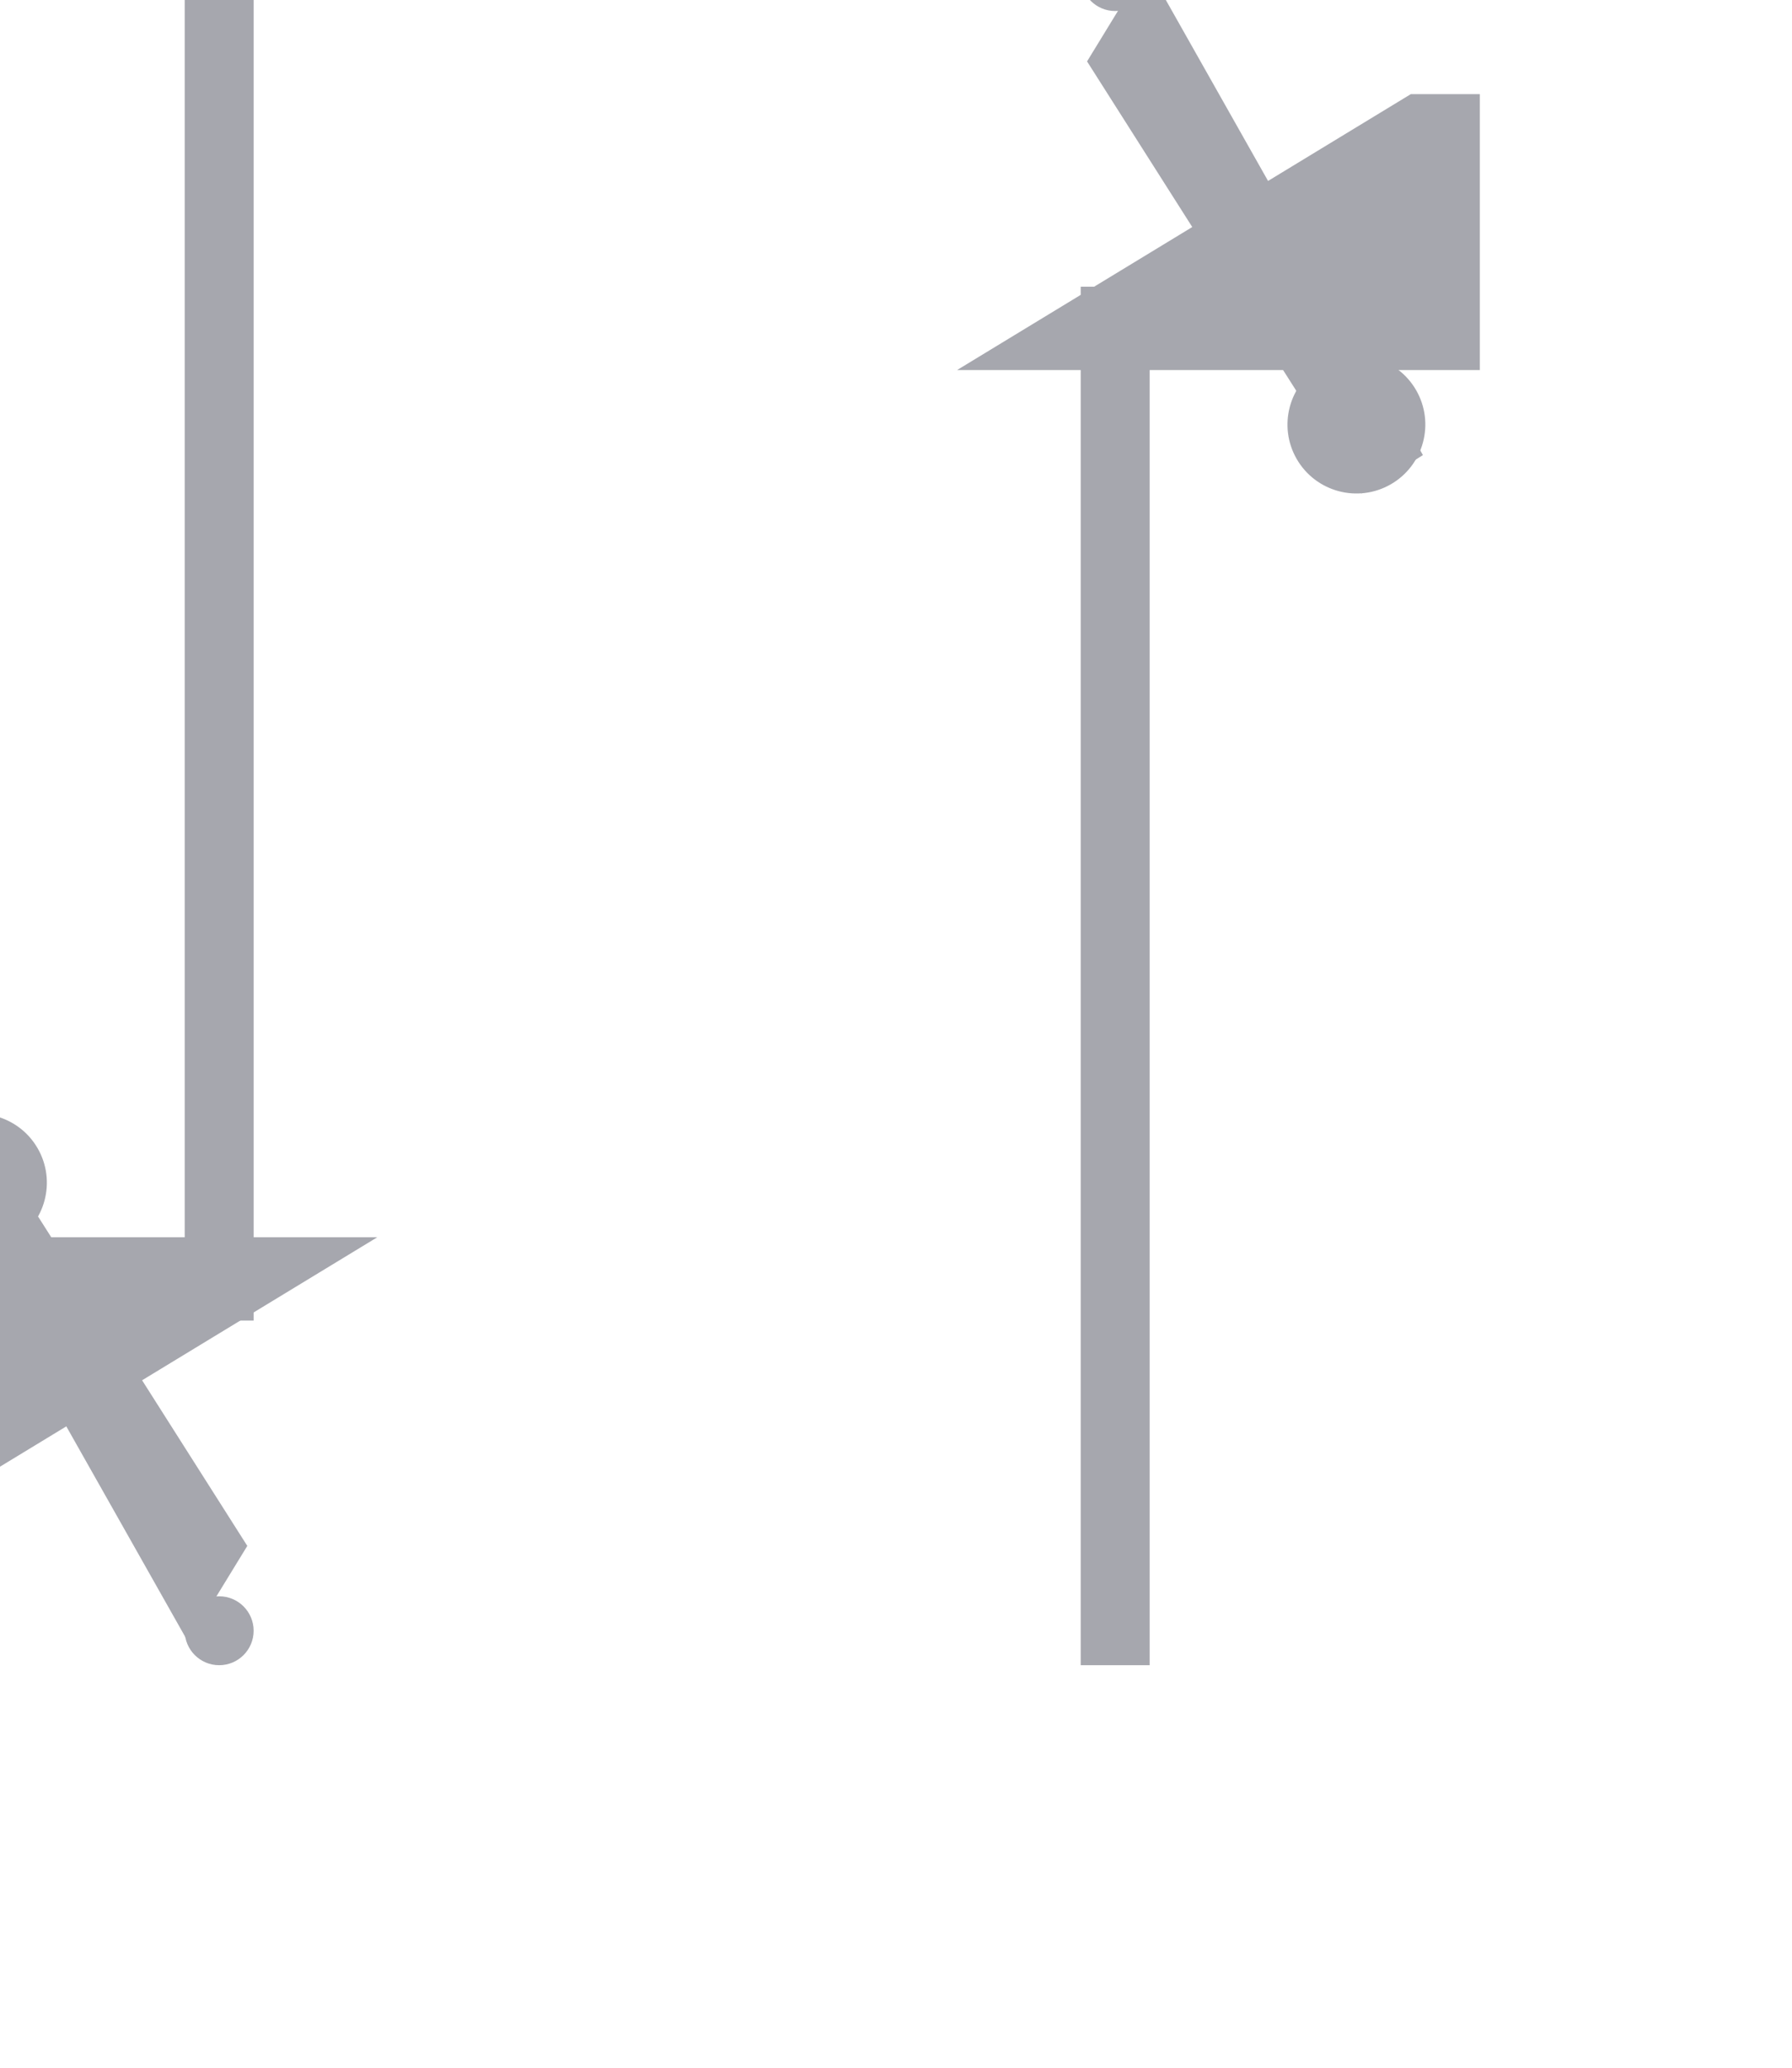 <?xml version="1.0" encoding="UTF-8" standalone="no"?>
<svg width="26px" height="30px" viewBox="0 0 26 30" version="1.1" xmlns="http://www.w3.org/2000/svg" xmlns:xlink="http://www.w3.org/1999/xlink">
    <!-- Generator: Sketch 40.1 (33804) - http://www.bohemiancoding.com/sketch -->
    <title>ic_data_default</title>
    <desc>Created with Sketch.</desc>
    <defs></defs>
    <g id="Control-Center" stroke="none" stroke-width="1" fill="none" fill-rule="evenodd">
        <g id="EUI6_ControlCenter_1.0.2" transform="translate(-138, -173)" fill="#A6A7AE">
            <g id="Quick-Control-Maximum" transform="translate(-349.98, -51.3)">
                <g id="Quick-Control-Maximized" transform="translate(349.98, 188.1)">
                    <g id="Row-1" transform="translate(18.24, 18.24)">
                        <g id="ic_data_default" transform="translate(109.44, 9.12)">
                            <g id="Group" transform="translate(28, 20.5) rotate(180) translate(-28, -20.5) translate(25, 8)">
                                <rect id="Rectangle" x="4" y="7.10542736e-15" width="1" height="20"></rect>
                                <path d="M0.5,17.134 C0.022,17.41 -0.142,18.022 0.134,18.5 C0.41,18.978 1.022,19.142 1.5,18.866 C1.978,18.59 2.142,17.978 1.866,17.5 C1.59,17.022 0.978,16.858 0.5,17.134 L0.5,17.134 L0.5,17.134 Z" id="Combined-Shape"></path>
                                <path d="M4.5,24 C4.224,24 4,24.224 4,24.5 C4,24.776 4.224,25 4.5,25 C4.776,25 5,24.776 5,24.5 C5,24.224 4.776,24 4.5,24 L4.5,24 L4.5,24 Z" id="Combined-Shape"></path>
                                <polygon id="Combined-Shape" points="0.211 22.794 6.794 18.791 -0.791 18.791 -0.791 22.794"></polygon>
                                <polygon id="Combined-Shape" points="4.052 24.668 4.908 23.269 0.926 17 0.035 17.557"></polygon>
                            </g>
                            <g id="Group" transform="translate(12, 20.5) scale(-1, -1) rotate(180) translate(-12, -20.5) translate(9, 8)">
                                <rect id="Rectangle" x="4" y="0" width="1" height="20"></rect>
                                <path d="M0.5,17.134 C0.022,17.41 -0.142,18.022 0.134,18.5 C0.41,18.978 1.022,19.142 1.5,18.866 C1.978,18.59 2.142,17.978 1.866,17.5 C1.59,17.022 0.978,16.858 0.5,17.134 L0.5,17.134 L0.5,17.134 Z" id="Combined-Shape"></path>
                                <path d="M4.5,24 C4.224,24 4,24.224 4,24.5 C4,24.776 4.224,25 4.5,25 C4.776,25 5,24.776 5,24.5 C5,24.224 4.776,24 4.5,24 L4.5,24 L4.5,24 Z" id="Combined-Shape"></path>
                                <polygon id="Combined-Shape" points="0.211 22.794 6.794 18.791 -0.791 18.791 -0.791 22.794"></polygon>
                                <polygon id="Combined-Shape" points="4.052 24.668 4.908 23.269 0.926 17 0.035 17.557"></polygon>
                            </g>
                        </g>
                    </g>
                </g>
            </g>
        </g>
    </g>
</svg>